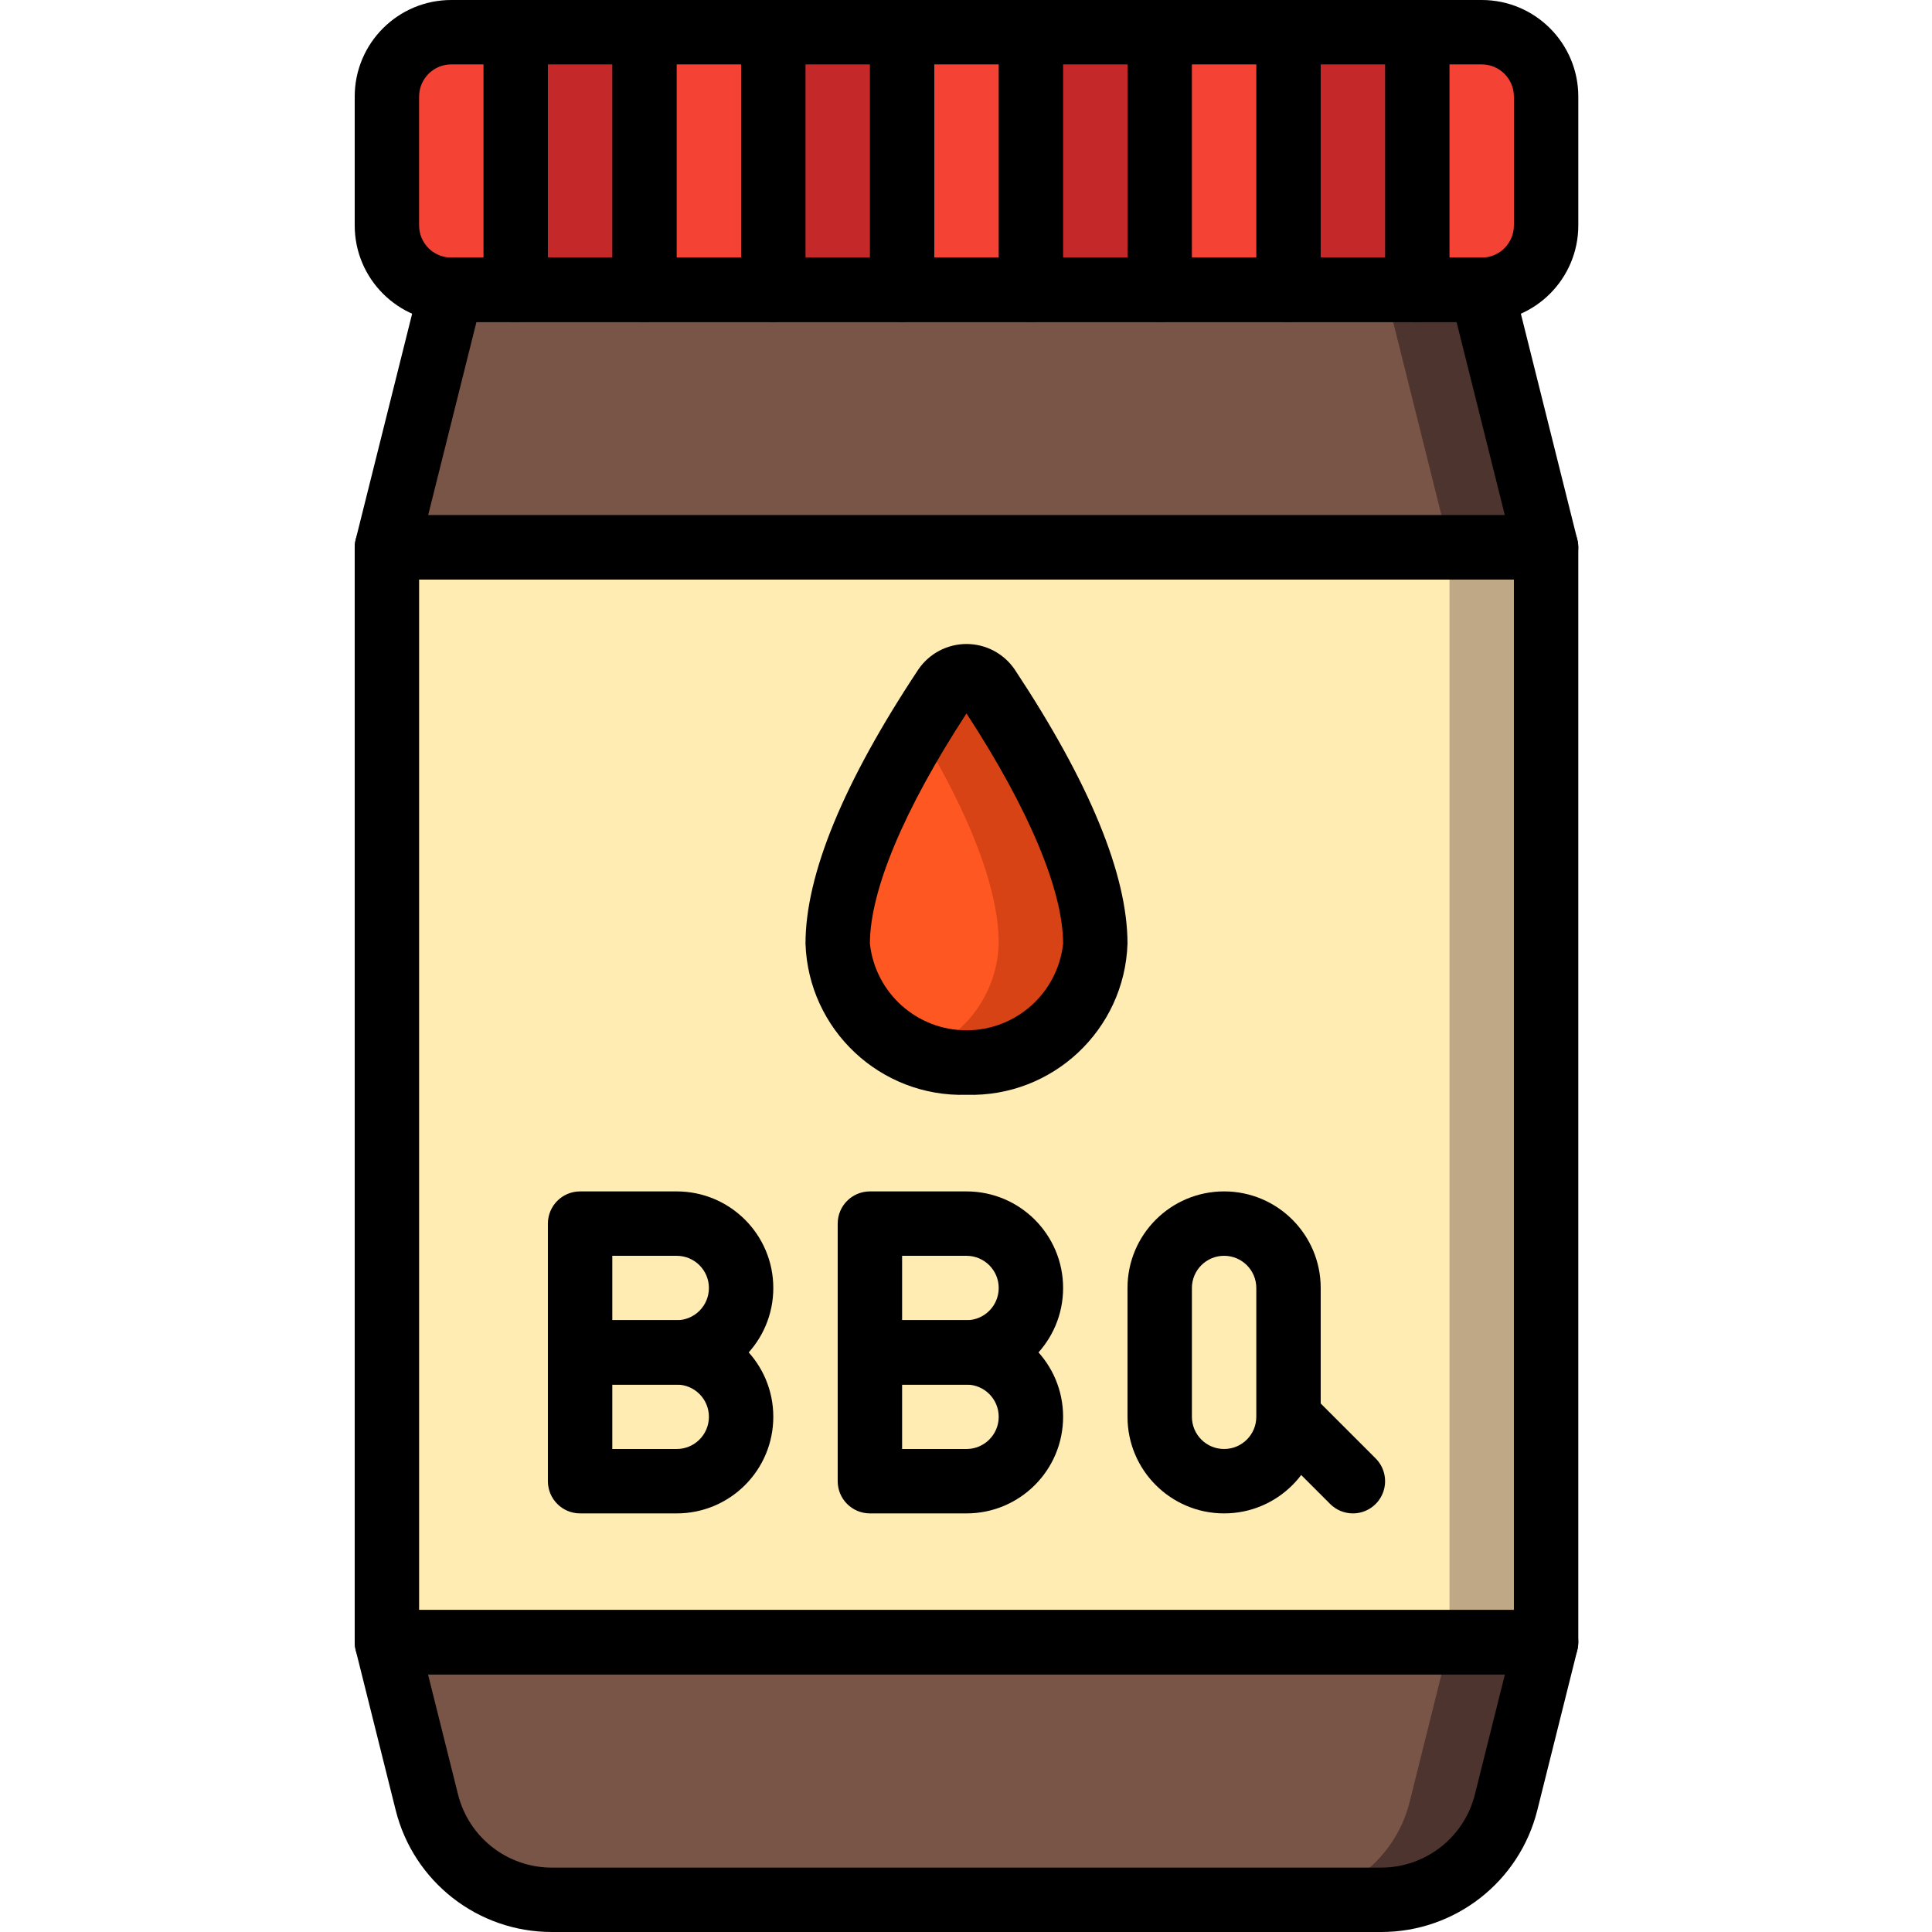 <svg height="512pt" viewBox="-94 0 512 512" width="512pt" xmlns="http://www.w3.org/2000/svg"><path d="m315.734 435.199-10.582 42.41c-3.824 15.18-17.457 25.828-33.109 25.855h-219.82c-15.652-.027-29.285-10.676-33.109-25.855l-10.578-42.41 134.652-19.539 12.203-1.793zm0 0" fill="#4e342e"/><path d="m315.734 145.066-153.602 17.066-12.801-1.449-140.797-15.617 17.066-68.266 123.73-26.625 12.801-2.73 136.535 29.355zm0 0" fill="#4e342e"/><path d="m290.133 435.199-10.582 42.41c-3.82 15.18-17.457 25.828-33.109 25.855h-194.219c-15.652-.027-29.285-10.676-33.109-25.855l-10.578-42.41 134.652-19.539zm0 0" fill="#795548"/><path d="m290.133 145.066-140.801 15.617-140.797-15.617 17.066-68.266 123.73-26.625 123.734 26.625zm0 0" fill="#795548"/><path d="m25.602 8.535h273.066c9.426 0 17.066 7.641 17.066 17.066v34.133c0 9.426-7.641 17.066-17.066 17.066h-273.066c-9.426 0-17.066-7.641-17.066-17.066v-34.133c0-9.426 7.641-17.066 17.066-17.066zm0 0" fill="#f44335"/><path d="m8.535 145.066h307.199v290.133h-307.199zm0 0" fill="#bfa885"/><path d="m8.535 145.066h281.598v290.133h-281.598zm0 0" fill="#ffecb3"/><g fill="#c52828"><path d="m42.668 8.535h34.133v68.266h-34.133zm0 0"/><path d="m110.934 8.535h34.133v68.266h-34.133zm0 0"/><path d="m179.199 8.535h34.133v68.266h-34.133zm0 0"/><path d="m247.465 8.535h34.137v68.266h-34.137zm0 0"/></g><path d="m196.266 250.113c-.902 18.039-16.078 32.039-34.133 31.488-4.379.004-8.719-.805-12.801-2.391-12.441-4.359-20.918-15.922-21.332-29.098 0-18.008 11.605-40.789 21.332-56.746 2.648-4.355 5.121-8.109 7.168-11.266 1.309-1.809 3.402-2.879 5.633-2.879 2.23 0 4.328 1.07 5.633 2.879 9.727 14.59 28.5 45.141 28.5 68.012zm0 0" fill="#d84315"/><path d="m170.668 250.113c-.414 13.176-8.891 24.738-21.336 29.098-12.441-4.359-20.918-15.922-21.332-29.098 0-18.008 11.605-40.789 21.332-56.746 9.73 15.957 21.336 38.738 21.336 56.746zm0 0" fill="#ff5722"/><path d="m315.734 443.734h-307.199c-4.715 0-8.535-3.82-8.535-8.535v-290.133c0-4.711 3.82-8.531 8.535-8.531h307.199c4.711 0 8.531 3.82 8.531 8.531v290.133c0 4.715-3.82 8.535-8.531 8.535zm-298.668-17.066h290.133v-273.066h-290.133zm0 0"/><path d="m298.668 85.332h-273.066c-14.141 0-25.602-11.461-25.602-25.598v-34.133c0-14.141 11.461-25.602 25.602-25.602h273.066c14.137 0 25.598 11.461 25.598 25.602v34.133c0 14.137-11.461 25.598-25.598 25.598zm-273.066-68.266c-4.715 0-8.535 3.82-8.535 8.535v34.133c0 4.711 3.82 8.531 8.535 8.531h273.066c4.711 0 8.531-3.82 8.531-8.531v-34.133c0-4.715-3.82-8.535-8.531-8.535zm0 0"/><path d="m315.734 153.602h-307.199c-2.629 0-5.113-1.215-6.73-3.285-1.617-2.07-2.188-4.773-1.547-7.324l17.066-68.266c.949-3.797 4.363-6.461 8.277-6.461h273.066c3.914 0 7.324 2.664 8.277 6.461l17.066 68.266c.637 2.551.066 5.254-1.551 7.324-1.617 2.07-4.098 3.285-6.727 3.285zm-296.27-17.066h285.336l-12.797-51.203h-259.738zm0 0"/><path d="m272.016 512h-219.766c-19.586.023-36.664-13.309-41.395-32.316l-10.598-42.41c-.641-2.551-.07-5.25 1.547-7.324 1.617-2.07 4.102-3.281 6.73-3.281h307.199c2.629 0 5.109 1.211 6.727 3.281 1.617 2.074 2.188 4.773 1.551 7.324l-10.598 42.41c-4.734 19.008-21.812 32.34-41.398 32.316zm-252.586-68.266 7.953 31.812c2.855 11.406 13.109 19.402 24.867 19.387h219.766c11.75.004 21.992-7.992 24.844-19.387l7.953-31.812zm0 0"/><path d="m42.668 85.332c-4.715 0-8.535-3.82-8.535-8.531v-68.266c0-4.715 3.82-8.535 8.535-8.535 4.711 0 8.531 3.82 8.531 8.535v68.266c0 4.711-3.82 8.531-8.531 8.531zm0 0"/><path d="m76.801 85.332c-4.715 0-8.535-3.82-8.535-8.531v-68.266c0-4.715 3.82-8.535 8.535-8.535 4.711 0 8.531 3.82 8.531 8.535v68.266c0 4.711-3.82 8.531-8.531 8.531zm0 0"/><path d="m110.934 85.332c-4.715 0-8.535-3.82-8.535-8.531v-68.266c0-4.715 3.82-8.535 8.535-8.535 4.711 0 8.531 3.82 8.531 8.535v68.266c0 4.711-3.82 8.531-8.531 8.531zm0 0"/><path d="m145.066 85.332c-4.711 0-8.531-3.82-8.531-8.531v-68.266c0-4.715 3.82-8.535 8.531-8.535 4.715 0 8.535 3.82 8.535 8.535v68.266c0 4.711-3.82 8.531-8.535 8.531zm0 0"/><path d="m179.199 85.332c-4.711 0-8.531-3.82-8.531-8.531v-68.266c0-4.715 3.82-8.535 8.531-8.535 4.715 0 8.535 3.82 8.535 8.535v68.266c0 4.711-3.82 8.531-8.535 8.531zm0 0"/><path d="m213.332 85.332c-4.711 0-8.531-3.82-8.531-8.531v-68.266c0-4.715 3.82-8.535 8.531-8.535 4.715 0 8.535 3.82 8.535 8.535v68.266c0 4.711-3.82 8.531-8.535 8.531zm0 0"/><path d="m247.465 85.332c-4.711 0-8.531-3.82-8.531-8.531v-68.266c0-4.715 3.82-8.535 8.531-8.535 4.715 0 8.535 3.82 8.535 8.535v68.266c0 4.711-3.82 8.531-8.535 8.531zm0 0"/><path d="m281.602 85.332c-4.715 0-8.535-3.82-8.535-8.531v-68.266c0-4.715 3.82-8.535 8.535-8.535 4.711 0 8.531 3.82 8.531 8.535v68.266c0 4.711-3.82 8.531-8.531 8.531zm0 0"/><path d="m85.332 366.934h-25.598c-4.715 0-8.535-3.82-8.535-8.535v-34.133c0-4.711 3.82-8.531 8.535-8.531h25.598c14.141 0 25.602 11.461 25.602 25.598 0 14.141-11.461 25.602-25.602 25.602zm-17.066-17.066h17.066c4.715 0 8.535-3.82 8.535-8.535 0-4.711-3.82-8.531-8.535-8.531h-17.066zm0 0"/><path d="m85.332 401.066h-25.598c-4.715 0-8.535-3.82-8.535-8.531v-34.137c0-4.711 3.82-8.531 8.535-8.531h25.598c14.141 0 25.602 11.461 25.602 25.598 0 14.141-11.461 25.602-25.602 25.602zm-17.066-17.066h17.066c4.715 0 8.535-3.82 8.535-8.535 0-4.711-3.82-8.531-8.535-8.531h-17.066zm0 0"/><path d="m162.133 366.934h-25.598c-4.715 0-8.535-3.82-8.535-8.535v-34.133c0-4.711 3.82-8.531 8.535-8.531h25.598c14.141 0 25.602 11.461 25.602 25.598 0 14.141-11.461 25.602-25.602 25.602zm-17.066-17.066h17.066c4.715 0 8.535-3.82 8.535-8.535 0-4.711-3.82-8.531-8.535-8.531h-17.066zm0 0"/><path d="m162.133 401.066h-25.598c-4.715 0-8.535-3.82-8.535-8.531v-34.137c0-4.711 3.82-8.531 8.535-8.531h25.598c14.141 0 25.602 11.461 25.602 25.598 0 14.141-11.461 25.602-25.602 25.602zm-17.066-17.066h17.066c4.715 0 8.535-3.82 8.535-8.535 0-4.711-3.82-8.531-8.535-8.531h-17.066zm0 0"/><path d="m230.398 401.066c-14.137 0-25.598-11.461-25.598-25.602v-34.133c0-14.137 11.461-25.598 25.598-25.598 14.141 0 25.602 11.461 25.602 25.598v34.133c0 14.141-11.461 25.602-25.602 25.602zm0-68.266c-4.711 0-8.531 3.82-8.531 8.531v34.133c0 4.715 3.82 8.535 8.531 8.535 4.715 0 8.535-3.82 8.535-8.535v-34.133c0-4.711-3.82-8.531-8.535-8.531zm0 0"/><path d="m264.535 401.066c-2.266 0-4.434-.898-6.035-2.5l-17.066-17.066c-3.234-3.348-3.188-8.672.105-11.961 3.289-3.293 8.613-3.34 11.961-.105l17.066 17.066c2.441 2.441 3.168 6.109 1.848 9.297-1.32 3.191-4.43 5.27-7.879 5.27zm0 0"/><path d="m162.133 290.133c-22.82.676-41.891-17.223-42.668-40.039 0-18.312 10.07-42.777 29.93-72.711 2.879-4.203 7.648-6.715 12.742-6.715 5.098 0 9.863 2.512 12.746 6.715 19.848 29.977 29.918 54.398 29.918 72.711-.777 22.816-19.848 40.715-42.668 40.039zm0-101.066c-16.527 25.352-25.598 46.93-25.598 61.027 1.43 13.059 12.461 22.945 25.598 22.945 13.137 0 24.168-9.887 25.602-22.945 0-14.07-9.07-35.676-25.602-61.027zm0 0"/></svg>